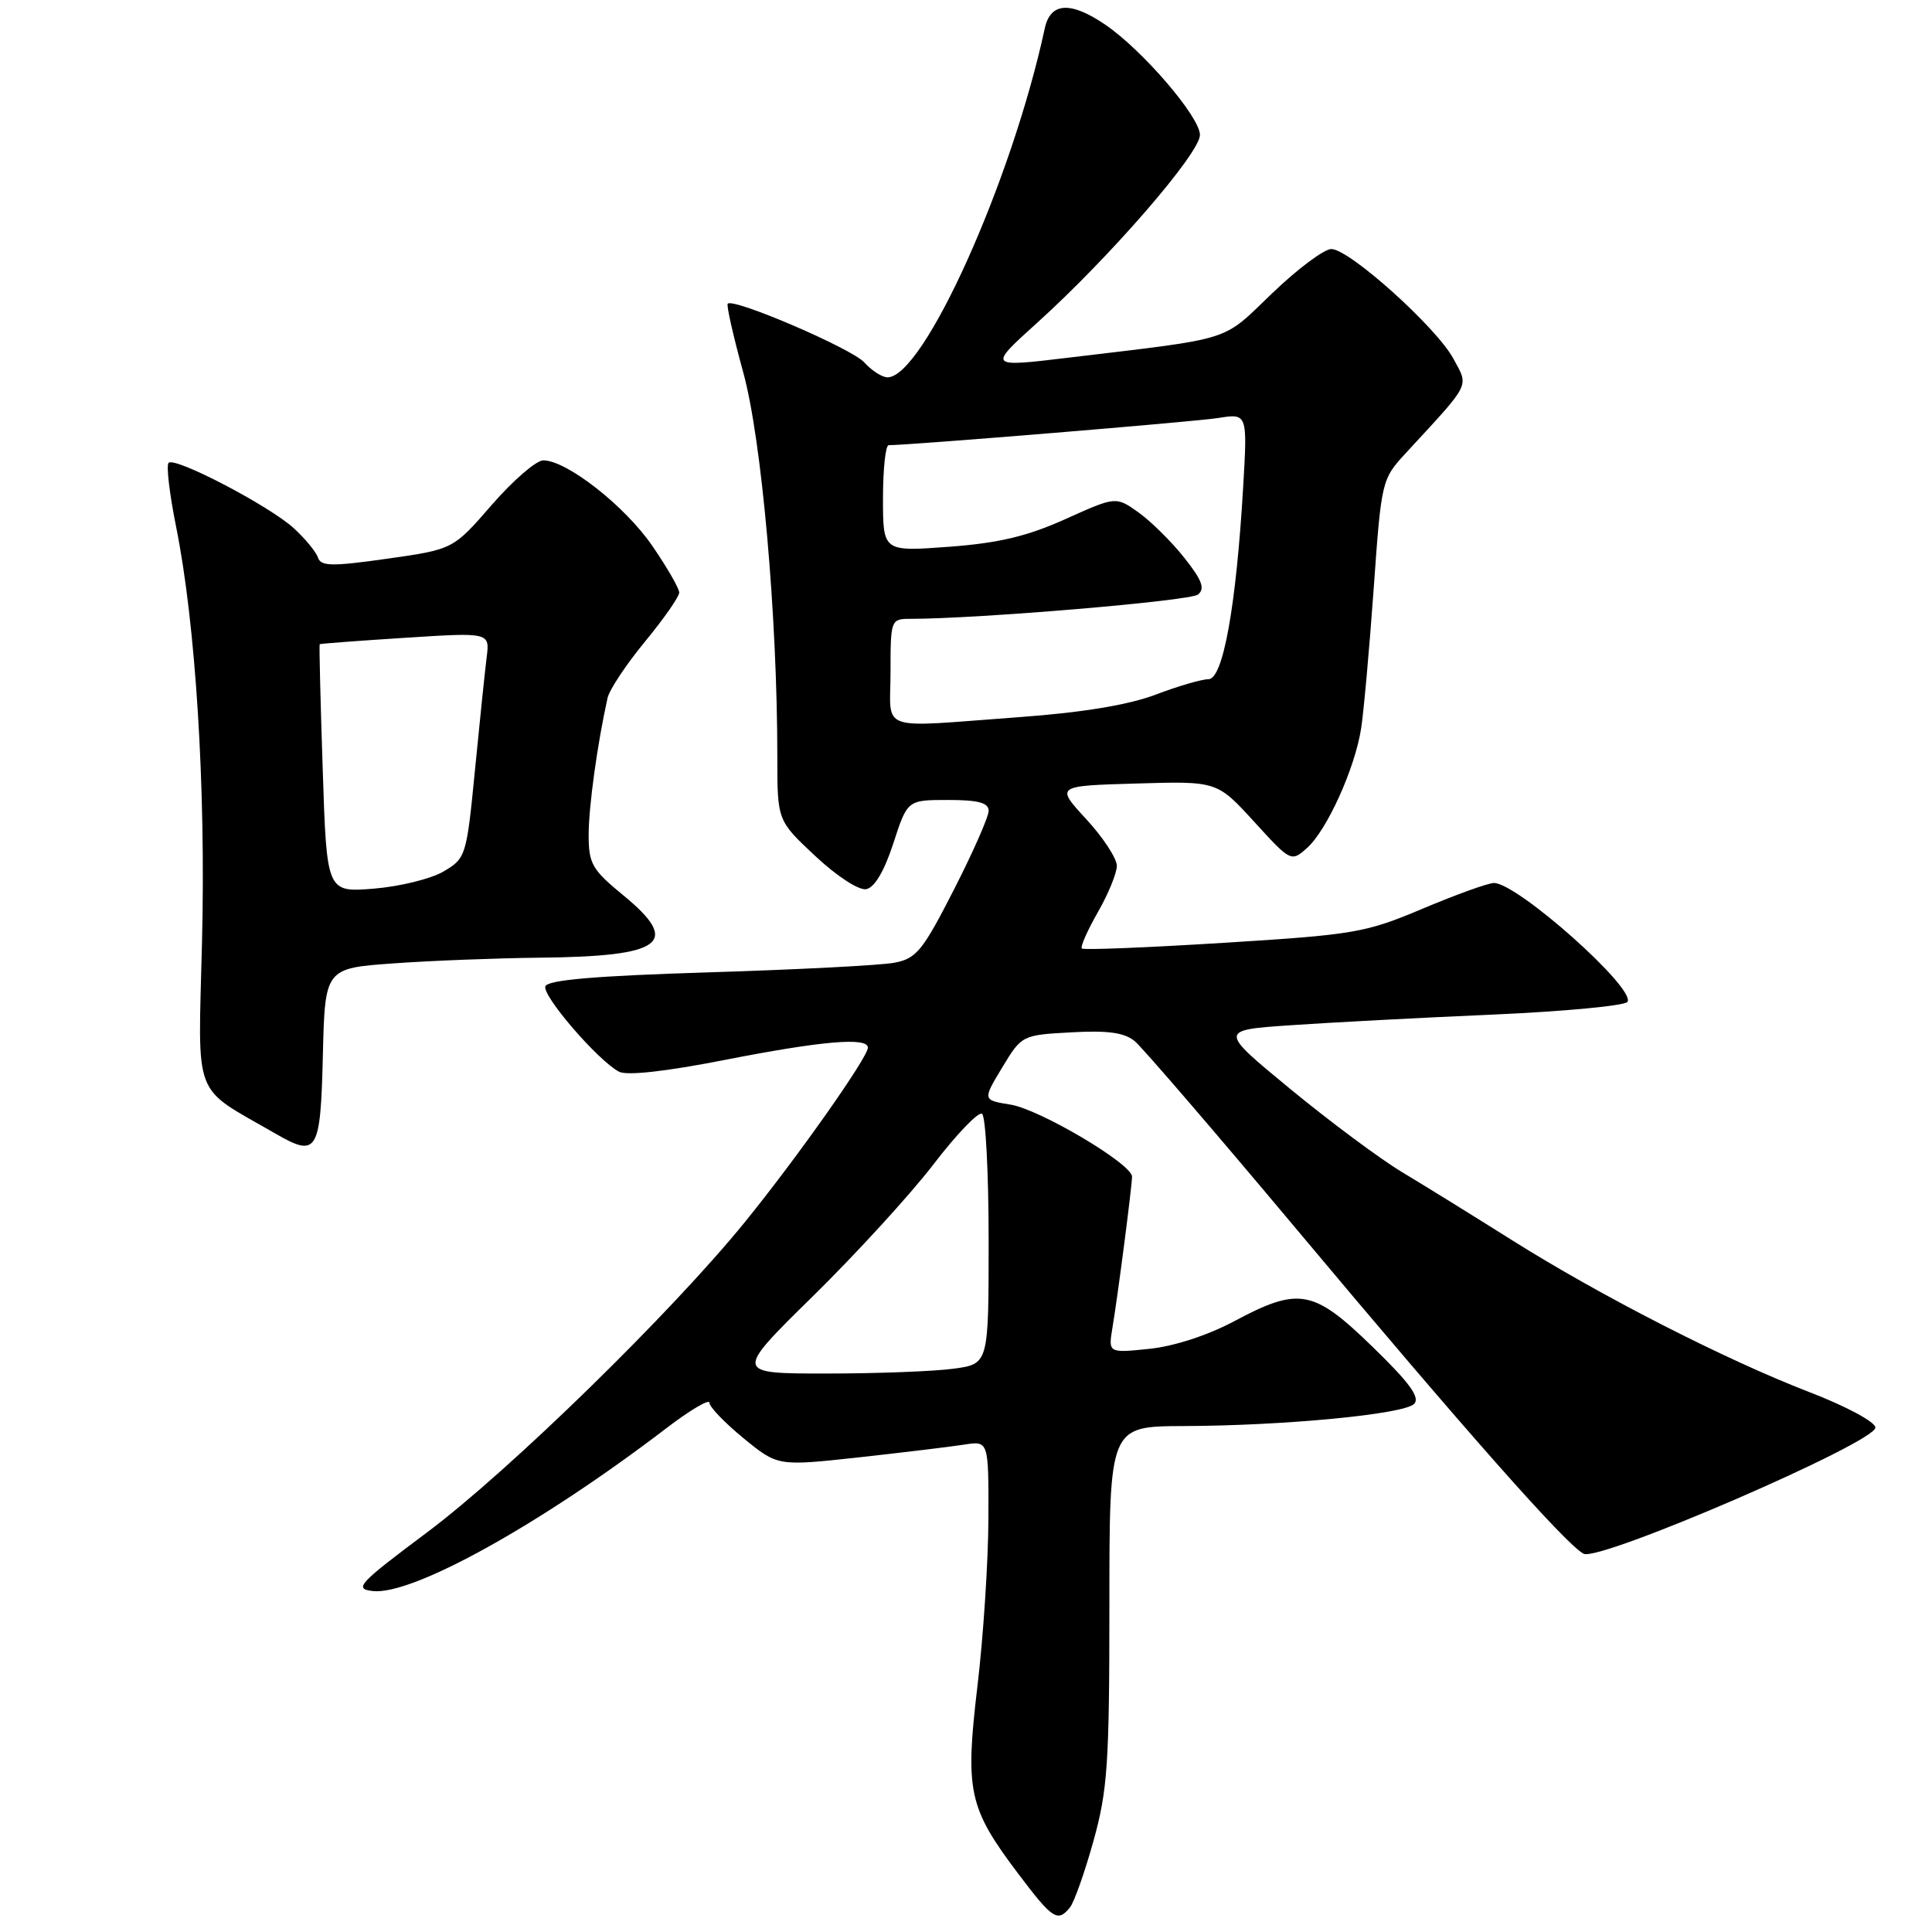 <?xml version="1.0" encoding="UTF-8" standalone="no"?>
<!DOCTYPE svg PUBLIC "-//W3C//DTD SVG 1.1//EN" "http://www.w3.org/Graphics/SVG/1.1/DTD/svg11.dtd" >
<svg xmlns="http://www.w3.org/2000/svg" xmlns:xlink="http://www.w3.org/1999/xlink" version="1.1" viewBox="0 0 256 256">
 <g >
 <path fill="currentColor"
d=" M 141.77 252.75 C 142.33 252.06 143.73 248.10 144.89 243.94 C 146.76 237.22 147.00 233.72 147.00 212.69 C 147.00 189.00 147.00 189.00 156.75 188.96 C 170.17 188.92 186.00 187.40 187.37 186.03 C 188.21 185.19 186.81 183.25 181.86 178.45 C 174.02 170.83 172.12 170.48 163.50 175.09 C 160.02 176.94 155.54 178.40 152.28 178.73 C 146.85 179.29 146.85 179.29 147.41 175.90 C 148.15 171.47 150.00 157.13 150.00 155.91 C 150.00 154.23 137.77 146.99 133.91 146.37 C 130.19 145.77 130.19 145.77 132.79 141.46 C 135.38 137.17 135.42 137.15 141.95 136.79 C 146.80 136.52 148.98 136.82 150.36 137.96 C 151.38 138.81 160.88 149.85 171.48 162.50 C 194.10 189.52 207.52 204.69 209.84 205.88 C 211.94 206.96 248.50 191.15 248.50 189.16 C 248.50 188.42 244.63 186.34 239.72 184.45 C 228.54 180.13 212.03 171.69 200.27 164.28 C 195.22 161.10 188.71 157.07 185.79 155.32 C 182.88 153.57 176.22 148.62 171.00 144.32 C 161.50 136.50 161.50 136.50 171.00 135.85 C 176.22 135.49 188.28 134.85 197.79 134.44 C 207.30 134.02 215.34 133.26 215.65 132.75 C 216.76 130.97 201.06 117.00 197.95 117.00 C 197.20 117.00 192.96 118.53 188.54 120.39 C 180.94 123.60 179.50 123.85 162.12 124.93 C 152.01 125.56 143.57 125.90 143.35 125.68 C 143.13 125.46 144.08 123.31 145.46 120.89 C 146.85 118.48 147.98 115.70 147.99 114.73 C 147.99 113.75 146.17 110.97 143.93 108.54 C 139.87 104.13 139.87 104.13 150.57 103.82 C 161.26 103.50 161.26 103.50 166.17 108.87 C 171.03 114.20 171.09 114.23 173.18 112.37 C 175.82 110.03 179.55 101.79 180.36 96.50 C 180.70 94.30 181.45 85.98 182.02 78.01 C 183.04 63.66 183.08 63.50 186.30 60.01 C 195.00 50.58 194.63 51.33 192.59 47.54 C 190.35 43.38 178.80 33.00 176.41 33.00 C 175.45 33.00 171.92 35.64 168.55 38.88 C 161.81 45.35 163.73 44.74 141.69 47.38 C 130.89 48.68 130.89 48.68 137.43 42.77 C 147.06 34.08 159.00 20.30 159.00 17.88 C 159.00 15.49 151.38 6.62 146.44 3.26 C 141.85 0.14 139.19 0.30 138.44 3.75 C 134.06 24.05 122.37 50.00 117.60 50.00 C 116.89 50.00 115.50 49.11 114.52 48.02 C 112.86 46.18 97.21 39.46 96.43 40.24 C 96.23 40.43 97.16 44.52 98.48 49.33 C 100.93 58.22 103.00 81.60 103.00 100.32 C 103.00 108.73 103.00 108.73 108.03 113.43 C 110.88 116.10 113.80 118.00 114.78 117.82 C 115.88 117.61 117.17 115.44 118.37 111.75 C 120.24 106.00 120.24 106.00 125.62 106.00 C 129.63 106.00 131.00 106.37 131.00 107.44 C 131.00 108.23 128.92 112.95 126.38 117.92 C 122.24 126.02 121.42 127.02 118.49 127.57 C 116.69 127.91 105.64 128.48 93.94 128.84 C 78.78 129.31 72.55 129.85 72.26 130.70 C 71.85 131.96 79.21 140.51 82.01 142.00 C 83.04 142.56 88.22 141.98 96.07 140.44 C 108.94 137.92 115.00 137.40 115.00 138.82 C 115.00 140.10 105.70 153.30 98.79 161.82 C 89.08 173.81 67.50 194.89 56.56 203.07 C 47.48 209.86 46.87 210.53 49.39 210.82 C 54.60 211.43 71.55 202.04 88.25 189.28 C 91.41 186.86 94.00 185.33 94.00 185.87 C 94.00 186.42 96.04 188.54 98.53 190.58 C 103.05 194.28 103.05 194.28 113.78 193.11 C 119.67 192.46 125.96 191.70 127.75 191.42 C 131.00 190.91 131.00 190.91 130.97 201.20 C 130.95 206.87 130.30 216.85 129.52 223.39 C 127.86 237.39 128.33 239.54 134.93 248.29 C 139.48 254.32 140.15 254.75 141.77 252.75 Z  M 42.78 139.89 C 43.06 128.30 43.06 128.30 52.18 127.65 C 57.20 127.29 65.85 126.96 71.40 126.90 C 87.93 126.74 90.31 124.96 82.54 118.59 C 78.45 115.23 78.00 114.45 78.00 110.62 C 78.00 106.89 79.15 98.59 80.50 92.50 C 80.74 91.40 82.98 88.03 85.47 85.01 C 87.96 81.99 90.00 79.06 90.00 78.52 C 90.00 77.97 88.38 75.16 86.40 72.28 C 82.76 67.01 75.09 61.00 71.98 61.00 C 71.06 61.00 67.99 63.65 65.17 66.89 C 60.05 72.79 60.05 72.79 51.32 74.03 C 43.98 75.07 42.52 75.05 42.13 73.88 C 41.88 73.12 40.44 71.38 38.94 70.00 C 35.69 67.03 23.18 60.49 22.34 61.33 C 22.01 61.65 22.46 65.45 23.33 69.77 C 25.93 82.68 27.28 104.22 26.77 124.74 C 26.25 146.10 25.36 143.77 36.50 150.21 C 42.04 153.41 42.47 152.71 42.78 139.89 Z  M 107.72 171.75 C 113.46 166.11 120.65 158.25 123.70 154.27 C 126.75 150.29 129.64 147.28 130.12 147.58 C 130.61 147.87 131.00 155.46 131.00 164.42 C 131.00 180.73 131.00 180.73 126.36 181.36 C 123.81 181.71 116.22 182.00 109.51 182.00 C 97.29 182.00 97.29 182.00 107.72 171.75 Z  M 118.00 89.00 C 118.00 82.13 118.05 82.00 120.60 82.00 C 129.56 82.00 157.71 79.63 158.74 78.78 C 159.70 78.00 159.28 76.87 156.92 73.90 C 155.24 71.78 152.51 69.08 150.86 67.90 C 147.86 65.77 147.86 65.77 141.18 68.78 C 136.14 71.05 132.35 71.96 125.75 72.45 C 117.00 73.10 117.00 73.10 117.00 66.05 C 117.00 62.17 117.34 59.00 117.75 58.99 C 120.93 58.96 158.33 55.88 161.40 55.39 C 165.30 54.77 165.30 54.77 164.72 64.64 C 163.79 80.41 162.05 90.00 160.13 90.00 C 159.23 90.00 156.08 90.92 153.11 92.05 C 149.54 93.40 143.47 94.41 135.11 95.02 C 115.96 96.42 118.00 97.14 118.00 89.00 Z  M 42.76 101.88 C 42.46 92.87 42.28 85.44 42.36 85.36 C 42.44 85.29 47.54 84.90 53.70 84.51 C 64.91 83.79 64.91 83.79 64.48 87.14 C 64.25 88.99 63.55 95.72 62.93 102.10 C 61.82 113.44 61.73 113.73 58.78 115.47 C 57.13 116.45 52.96 117.47 49.53 117.75 C 43.29 118.25 43.29 118.25 42.76 101.88 Z "/>
</g>
</svg>